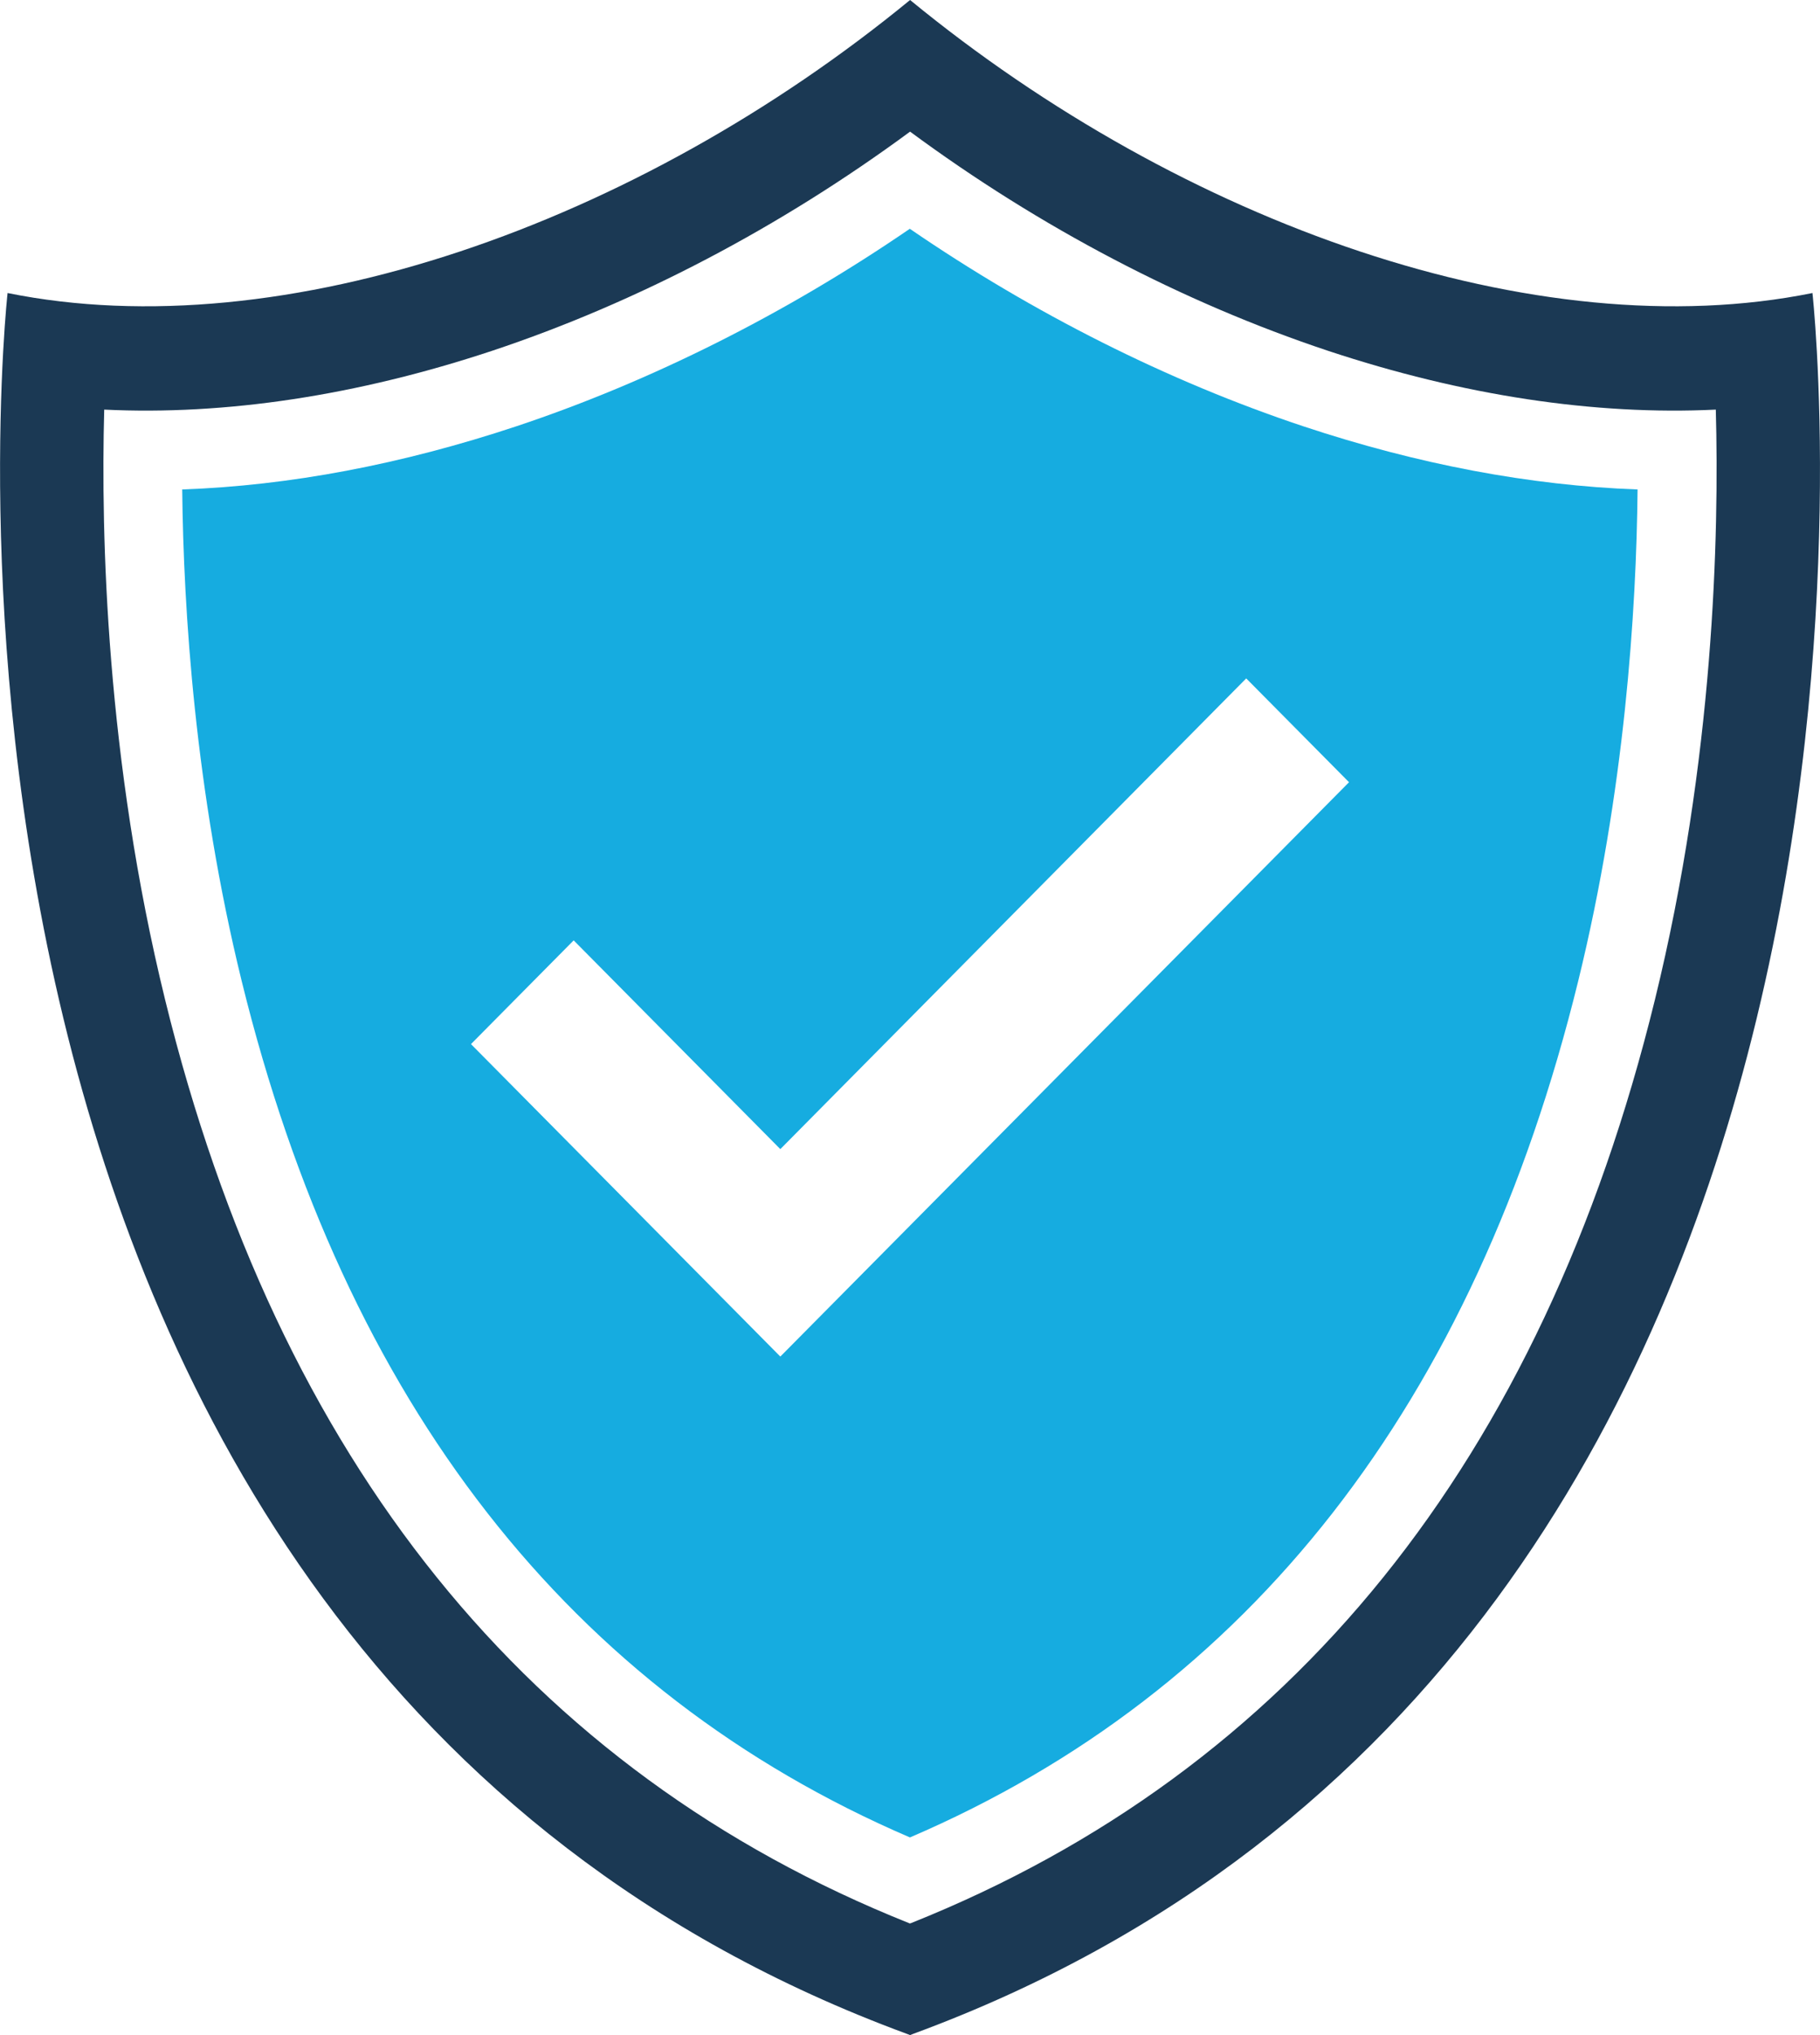 <svg width="68" height="76" viewBox="0 0 68 76" fill="none" xmlns="http://www.w3.org/2000/svg">
<g clip-path="url(#clip0_442_2136)">
<path d="M67.718 10.943C57.41 13.028 44.209 8.375 34.003 0C23.791 8.375 10.591 13.028 0.283 10.943C0.283 10.943 -5.355 61.496 33.875 75.951C33.901 75.96 34.003 76 34.003 76C34.025 75.991 34.095 75.964 34.117 75.955C73.36 61.51 67.718 10.943 67.718 10.943ZM61.829 37.347C57.608 54.547 48.262 66.132 34.047 71.815C34.033 71.815 33.998 71.832 33.998 71.832C33.998 71.832 33.985 71.828 33.976 71.824C19.747 66.145 10.397 54.556 6.172 37.347C3.965 28.357 3.766 19.995 3.894 15.297C8.424 15.516 13.351 14.771 18.388 13.1C23.809 11.295 29.155 8.487 34.003 4.916C38.846 8.491 44.192 11.295 49.617 13.1C54.655 14.771 59.581 15.516 64.107 15.297C64.235 19.995 64.036 28.357 61.829 37.347Z" fill="#1B3954"/>
<path fill-rule="evenodd" clip-rule="evenodd" d="M60.711 26.494C61.042 23.356 61.162 20.543 61.184 18.279H61.179C57.166 18.132 52.977 17.343 48.686 15.917C43.653 14.241 38.611 11.709 33.993 8.544C29.371 11.709 24.33 14.241 19.301 15.917C15.01 17.343 10.821 18.136 6.808 18.279C6.856 22.808 7.289 29.542 9.028 36.629C12.904 52.408 21.301 63.163 33.998 68.619C46.695 63.168 55.096 52.408 58.968 36.629C59.837 33.086 60.38 29.627 60.711 26.494ZM21.434 35.118L29.155 42.914L46.562 25.335L50.403 29.212L29.155 50.661L17.597 38.992L21.434 35.118Z" fill="#16ACE0"/>
</g>
<defs>
<clipPath id="clip0_442_2136">
<rect width="68" height="76" fill="white"/>
</clipPath>
</defs>
</svg>

